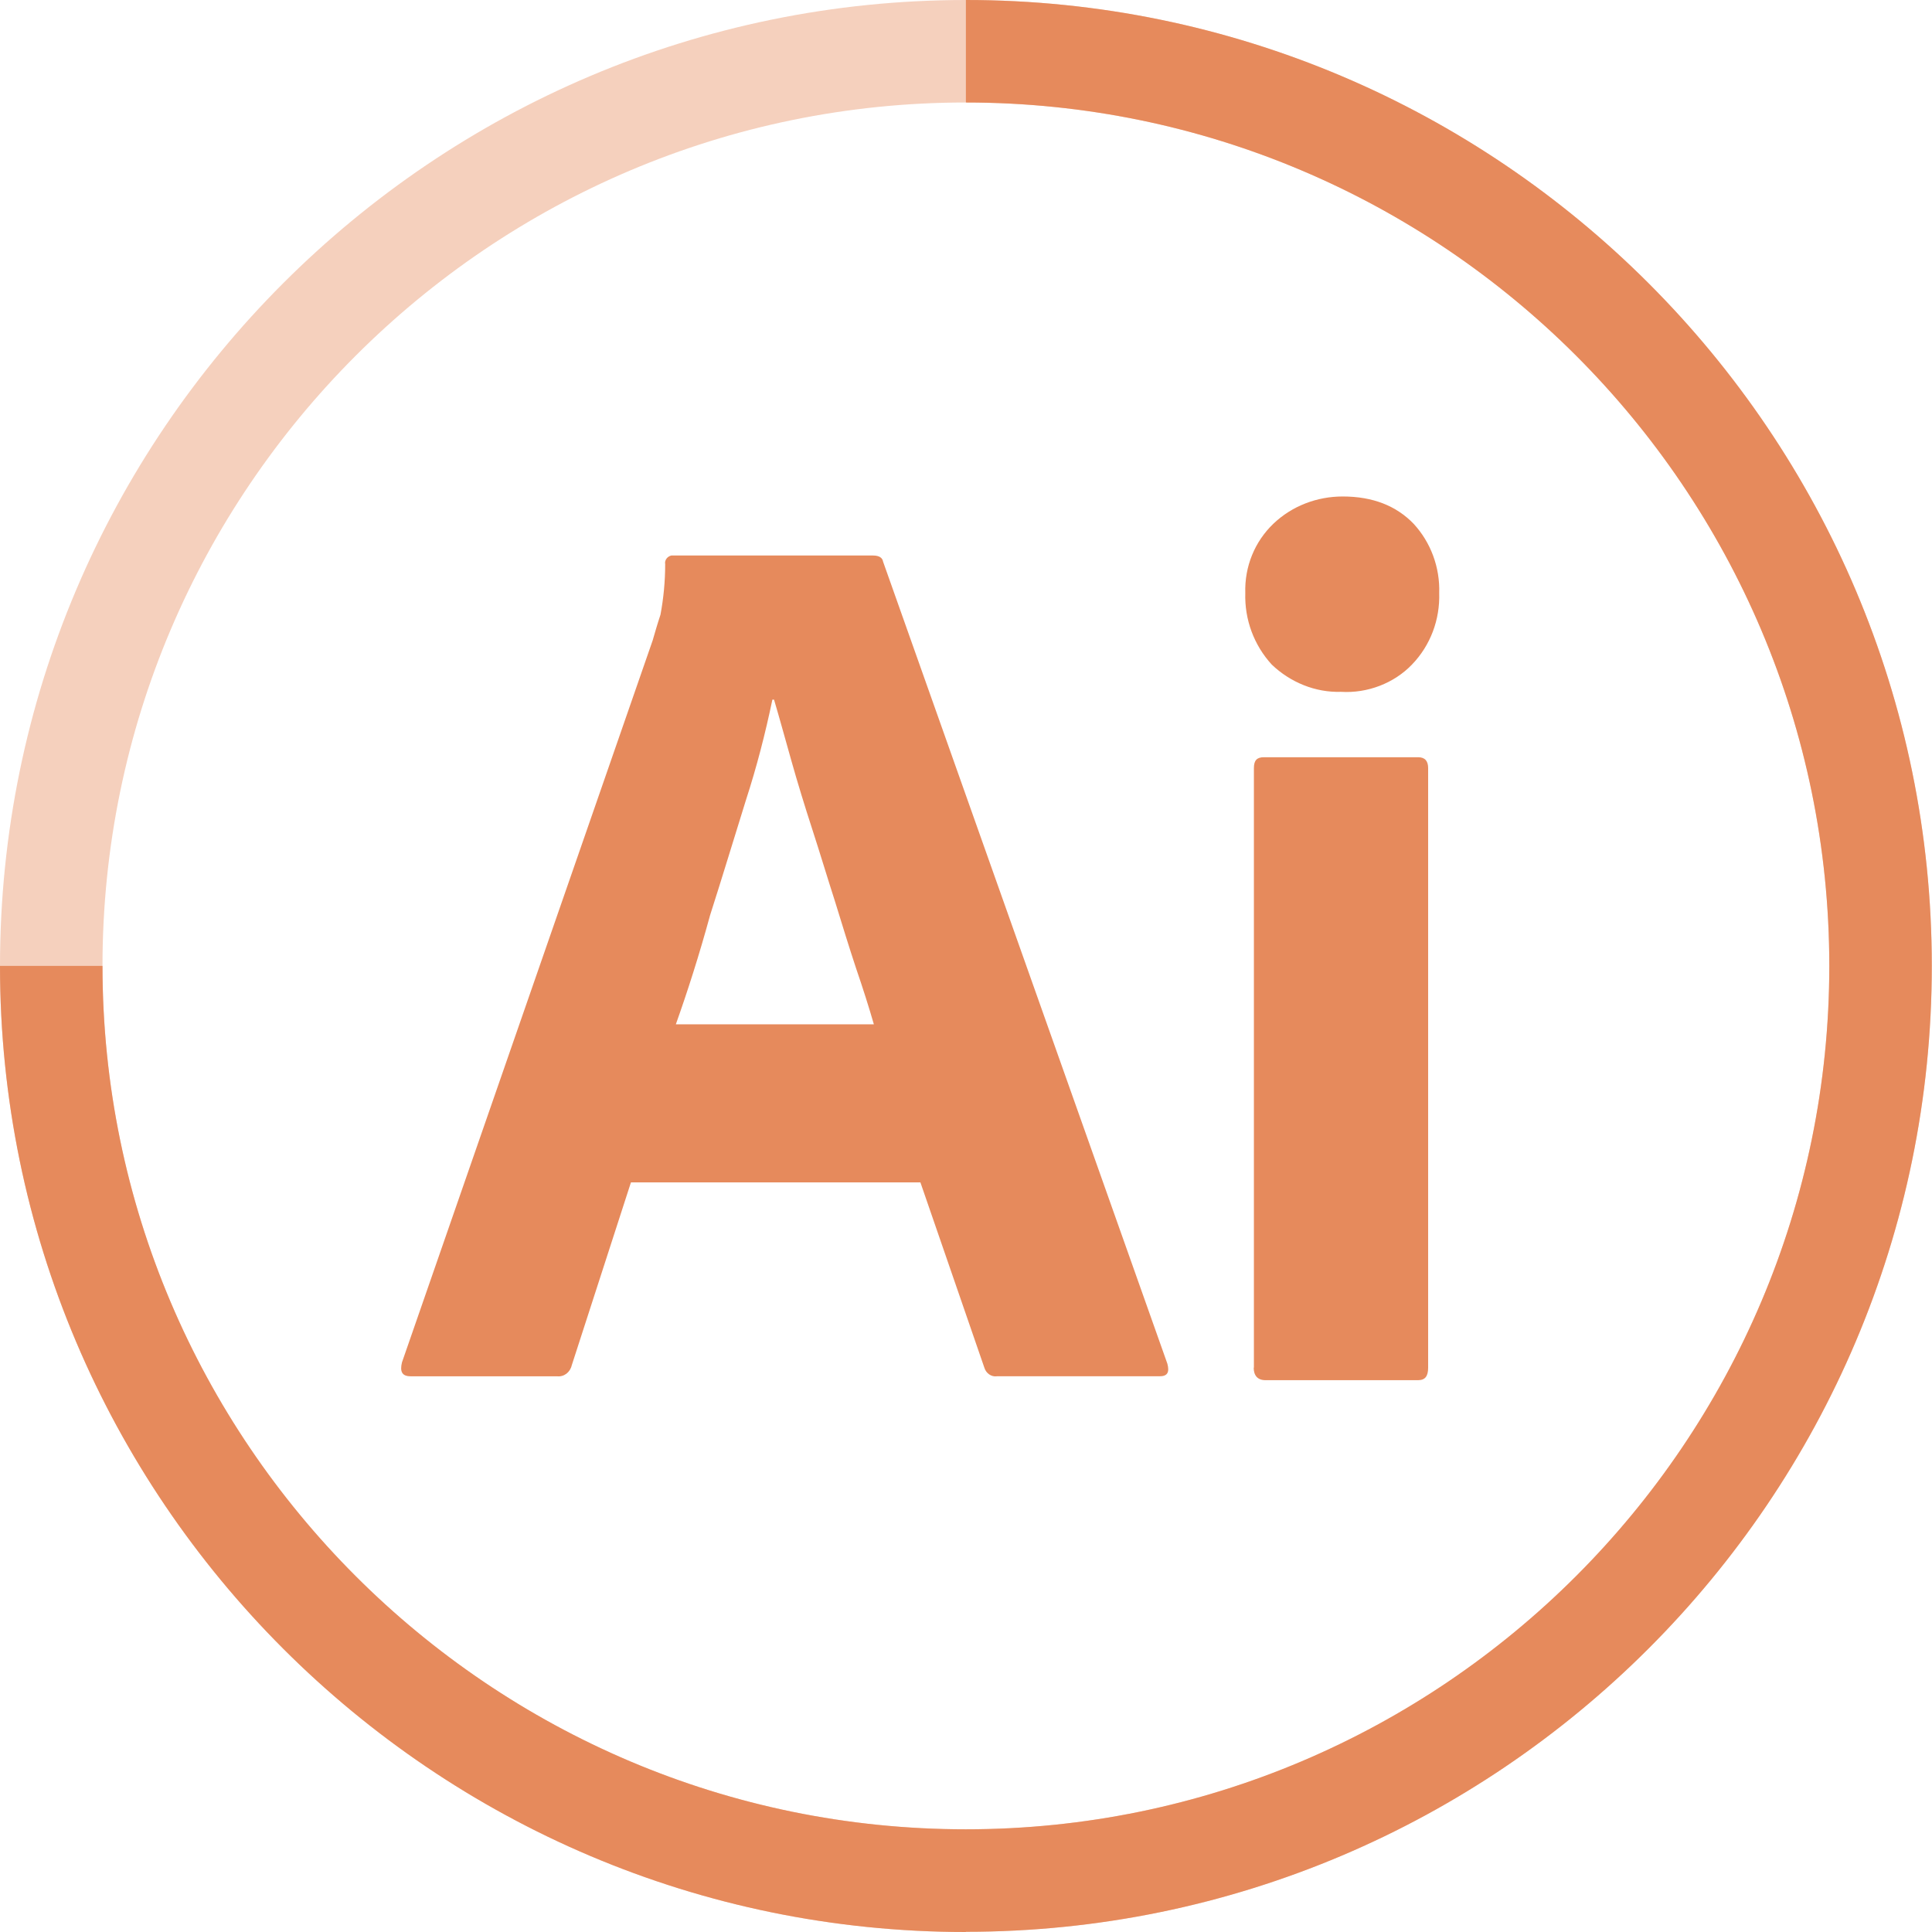 <?xml version="1.0" encoding="UTF-8"?>
<svg id="_レイヤー_2" data-name="レイヤー 2" xmlns="http://www.w3.org/2000/svg" viewBox="0 0 94.25 94.25">
  <defs>
    <style>
      .cls-1, .cls-2 {
        fill: #e68a5c;
        stroke-width: 0px;
      }

      .cls-2 {
        opacity: .4;
      }
    </style>
  </defs>
  <g id="Layer_1" data-name="Layer 1">
    <g>
      <path class="cls-1" d="m44.91,57.68h-14.13l-2.89,8.93c-.08.34-.38.57-.72.53h-7.14c-.42,0-.53-.23-.42-.68l12.23-35.22c.11-.38.23-.8.38-1.25.15-.8.23-1.63.23-2.47-.04-.19.11-.38.3-.42h9.84c.3,0,.46.11.49.3l13.87,39.13c.11.42,0,.61-.38.61h-7.94c-.27.04-.53-.15-.61-.42l-3.12-9.04Zm-11.93-7.71h9.65c-.23-.8-.53-1.75-.87-2.74-.34-1.03-.68-2.13-1.03-3.27-.38-1.18-.72-2.32-1.1-3.49s-.72-2.28-1.03-3.38c-.3-1.06-.57-2.05-.84-2.96h-.08c-.34,1.63-.76,3.27-1.29,4.9-.57,1.82-1.14,3.72-1.75,5.62-.53,1.94-1.1,3.72-1.67,5.32Zm32.44-16.22c-1.25.04-2.47-.46-3.38-1.33-.87-.95-1.33-2.2-1.29-3.49-.04-1.29.46-2.51,1.37-3.38s2.13-1.33,3.38-1.33c1.48,0,2.62.46,3.46,1.33.84.91,1.29,2.13,1.25,3.38.04,1.29-.42,2.55-1.33,3.49-.87.91-2.17,1.41-3.46,1.33h0Zm-4.25,32.97v-29.25c0-.38.15-.53.49-.53h7.52c.34,0,.49.19.49.53v29.25c0,.42-.15.61-.49.61h-7.45c-.38,0-.57-.23-.57-.61Z"/>
      <path class="cls-2" d="m47.12,94.25C21.14,94.25,0,73.11,0,47.12S21.14,0,47.12,0s47.12,21.14,47.12,47.12-21.14,47.12-47.12,47.12Zm0-89.25C23.9,5,5,23.9,5,47.12s18.9,42.12,42.12,42.12,42.12-18.9,42.12-42.12S70.35,5,47.12,5Z"/>
      <path class="cls-1" d="m47.12,94.25C21.14,94.25,0,73.11,0,47.12h5c0,23.23,18.9,42.12,42.12,42.12s42.12-18.9,42.12-42.12S70.35,5,47.12,5V0c25.98,0,47.12,21.14,47.12,47.12s-21.14,47.12-47.12,47.12Z"/>
    </g>
  </g>
</svg>